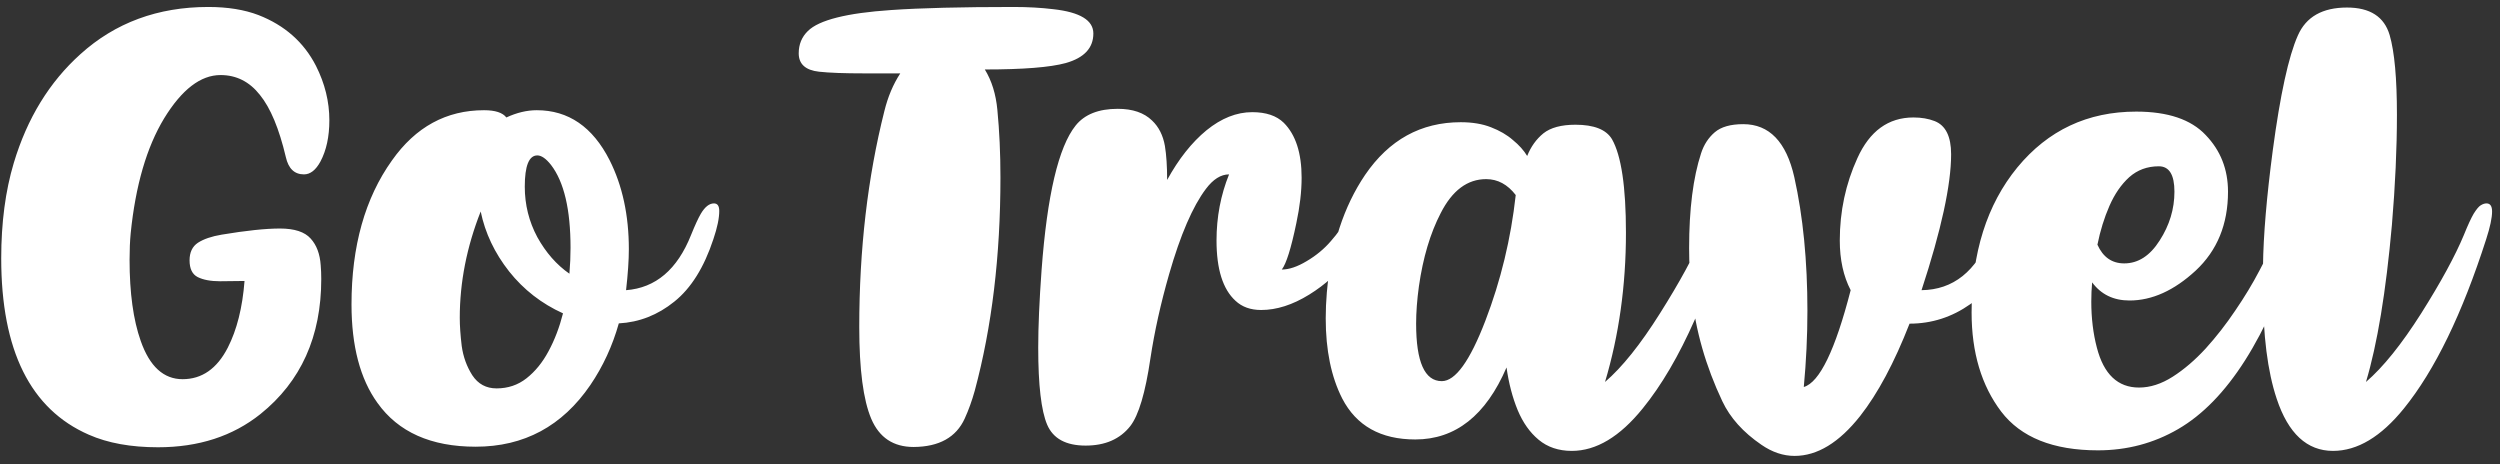 <svg width="280" height="52" viewBox="0 0 280 52" fill="none" xmlns="http://www.w3.org/2000/svg">
<rect x="0" y="0" width="280" height="52" fill="#333333" stroke="none"/>
<path d="M17.7 50.094C14.658 50.094 12.075 49.625 9.95 48.688C3.408 45.833 0.137 39.25 0.137 28.938C0.137 24.938 0.606 21.375 1.544 18.25C3.044 13.25 5.533 9.188 9.012 6.062C12.908 2.542 17.679 0.781 23.325 0.781C25.492 0.781 27.367 1.083 28.95 1.688C31.887 2.833 34.033 4.729 35.388 7.375C36.388 9.354 36.888 11.385 36.888 13.469C36.888 15.302 36.554 16.844 35.888 18.094C35.367 19.052 34.752 19.531 34.044 19.531C32.981 19.531 32.304 18.885 32.013 17.594C31.262 14.406 30.294 12.083 29.106 10.625C27.94 9.146 26.471 8.406 24.7 8.406C22.471 8.406 20.367 10.021 18.387 13.25C16.429 16.479 15.179 20.771 14.637 26.125C14.554 27 14.512 27.99 14.512 29.094C14.512 32.802 14.929 35.833 15.762 38.188C16.762 41.042 18.325 42.469 20.45 42.469C22.617 42.469 24.304 41.292 25.512 38.938C26.533 36.938 27.158 34.448 27.387 31.469L24.637 31.5C23.596 31.5 22.762 31.344 22.137 31.031C21.533 30.719 21.231 30.094 21.231 29.156C21.231 28.26 21.544 27.604 22.169 27.188C22.815 26.771 23.7 26.469 24.825 26.281C27.575 25.823 29.752 25.594 31.356 25.594C32.981 25.594 34.127 25.969 34.794 26.719C35.46 27.448 35.835 28.448 35.919 29.719C35.96 30.198 35.981 30.708 35.981 31.25C35.981 37.688 33.71 42.729 29.169 46.375C26.065 48.854 22.242 50.094 17.7 50.094ZM55.619 43.5C56.89 43.5 58.004 43.125 58.962 42.375C59.942 41.604 60.765 40.594 61.431 39.344C62.119 38.073 62.66 36.656 63.056 35.094C60.66 34.01 58.65 32.448 57.025 30.406C55.4 28.344 54.337 26.104 53.837 23.688C52.275 27.646 51.494 31.615 51.494 35.594C51.494 36.49 51.567 37.542 51.712 38.75C51.879 39.958 52.275 41.052 52.9 42.031C53.546 43.01 54.452 43.5 55.619 43.5ZM63.775 30.656C63.858 29.656 63.9 28.688 63.9 27.75C63.9 23.458 63.171 20.365 61.712 18.469C61.15 17.76 60.64 17.406 60.181 17.406C59.244 17.406 58.775 18.573 58.775 20.906C58.775 22.927 59.244 24.812 60.181 26.562C61.14 28.292 62.337 29.656 63.775 30.656ZM53.275 50.031C48.275 50.031 44.608 48.396 42.275 45.125C40.337 42.438 39.369 38.76 39.369 34.094C39.369 27.573 40.879 22.198 43.9 17.969C46.546 14.219 49.983 12.344 54.212 12.344C55.462 12.344 56.296 12.615 56.712 13.156C57.879 12.615 59.015 12.344 60.119 12.344C63.66 12.344 66.379 14.208 68.275 17.938C69.713 20.792 70.431 24.115 70.431 27.906C70.431 29.135 70.327 30.667 70.119 32.5C73.431 32.25 75.858 30.188 77.4 26.312C77.838 25.229 78.202 24.438 78.494 23.938C78.952 23.167 79.442 22.781 79.963 22.781C80.358 22.781 80.556 23.062 80.556 23.625C80.556 24.438 80.338 25.49 79.9 26.781C78.858 29.948 77.4 32.281 75.525 33.781C73.671 35.281 71.598 36.094 69.306 36.219C68.598 38.74 67.535 41.042 66.119 43.125C62.973 47.729 58.692 50.031 53.275 50.031ZM102.331 50.062C100.06 50.062 98.477 49.01 97.581 46.906C96.685 44.802 96.237 41.375 96.237 36.625C96.237 27.938 97.175 19.875 99.05 12.438C99.446 10.833 100.04 9.427 100.831 8.219H96.831C94.56 8.219 92.862 8.156 91.737 8.031C90.217 7.865 89.456 7.177 89.456 5.969C89.456 4.969 89.8 4.135 90.487 3.469C91.737 2.24 94.842 1.458 99.8 1.125C103.092 0.896 107.665 0.781 113.519 0.781C115.123 0.781 116.612 0.865 117.987 1.031C120.967 1.365 122.456 2.271 122.456 3.75C122.456 5.375 121.425 6.479 119.362 7.062C117.612 7.542 114.592 7.781 110.3 7.781C111.071 9.031 111.54 10.542 111.706 12.312C111.935 14.667 112.05 17.188 112.05 19.875C112.05 28.667 111.092 36.625 109.175 43.75C108.862 44.875 108.487 45.917 108.05 46.875C107.092 48.979 105.185 50.042 102.331 50.062ZM121.594 49.906C119.385 49.906 117.948 49.125 117.281 47.562C116.615 46 116.281 43.125 116.281 38.938C116.281 36.583 116.406 33.688 116.656 30.25C117.281 21.854 118.552 16.458 120.469 14.062C121.469 12.812 123.042 12.188 125.188 12.188C126.854 12.188 128.135 12.625 129.031 13.5C129.781 14.208 130.26 15.156 130.469 16.344C130.635 17.344 130.719 18.615 130.719 20.156C132.01 17.802 133.479 15.948 135.125 14.594C136.792 13.24 138.5 12.562 140.25 12.562C141.792 12.562 142.969 12.958 143.781 13.75C145.115 15.083 145.781 17.135 145.781 19.906C145.781 21.448 145.583 23.146 145.188 25C144.604 27.812 144.062 29.542 143.562 30.188C144.375 30.188 145.302 29.875 146.344 29.25C147.406 28.625 148.312 27.875 149.062 27C149.833 26.125 150.438 25.26 150.875 24.406C151.125 23.927 151.344 23.573 151.531 23.344C151.74 23.094 151.917 22.938 152.062 22.875C152.229 22.812 152.396 22.781 152.562 22.781C152.938 22.781 153.125 23.031 153.125 23.531C153.125 25.24 152.469 27.01 151.156 28.844C149.99 30.469 148.479 31.854 146.625 33C144.771 34.146 142.979 34.719 141.25 34.719C140.062 34.719 139.104 34.375 138.375 33.688C136.958 32.396 136.25 30.146 136.25 26.938C136.25 24.312 136.719 21.844 137.656 19.531C136.74 19.531 135.875 20.073 135.062 21.156C133.583 23.115 132.208 26.302 130.938 30.719C130 33.99 129.302 37.135 128.844 40.156C128.281 43.99 127.531 46.51 126.594 47.719C125.448 49.177 123.781 49.906 121.594 49.906ZM176.044 50.5C174.565 50.5 173.325 50.083 172.325 49.25C171.346 48.438 170.565 47.333 169.981 45.938C169.398 44.521 168.981 42.927 168.731 41.156C166.419 46.531 163.012 49.219 158.512 49.219C154.637 49.219 151.908 47.688 150.325 44.625C149.096 42.208 148.481 39.219 148.481 35.656C148.481 34.698 148.523 33.729 148.606 32.75C149.065 27.521 150.492 23.135 152.887 19.594C155.575 15.656 159.148 13.688 163.606 13.688C164.898 13.688 166.023 13.875 166.981 14.25C167.96 14.625 168.783 15.104 169.45 15.688C170.137 16.25 170.669 16.844 171.044 17.469C171.46 16.427 172.065 15.583 172.856 14.938C173.669 14.292 174.867 13.969 176.45 13.969C178.533 13.969 179.898 14.51 180.544 15.594C181.585 17.427 182.106 20.917 182.106 26.062C182.106 31.979 181.325 37.552 179.762 42.781C181.679 41.135 183.731 38.573 185.919 35.094C188.127 31.594 189.721 28.667 190.7 26.312C191.137 25.229 191.502 24.438 191.794 23.938C192.106 23.438 192.367 23.125 192.575 23C192.804 22.854 193.023 22.781 193.231 22.781C193.648 22.781 193.856 23.083 193.856 23.688C193.856 24.396 193.648 25.427 193.231 26.781C192.377 29.552 191.242 32.552 189.825 35.781C188.033 39.844 186.085 43.167 183.981 45.75C181.419 48.917 178.773 50.5 176.044 50.5ZM161.481 42.688C163.002 42.688 164.627 40.438 166.356 35.938C168.085 31.438 169.221 26.74 169.762 21.844C168.846 20.656 167.742 20.062 166.45 20.062C164.346 20.062 162.648 21.333 161.356 23.875C160.19 26.125 159.377 28.854 158.919 32.062C158.71 33.583 158.606 34.979 158.606 36.25C158.606 40.542 159.565 42.688 161.481 42.688ZM200.994 51.062C199.723 51.062 198.483 50.646 197.275 49.812C195.233 48.417 193.775 46.792 192.9 44.938C191.046 41.021 189.9 37.01 189.462 32.906C189.275 31.219 189.181 29.51 189.181 27.781C189.181 23.427 189.629 19.885 190.525 17.156C190.837 16.198 191.348 15.417 192.056 14.812C192.765 14.208 193.827 13.906 195.244 13.906C198.16 13.906 200.067 15.885 200.962 19.844C201.942 24.24 202.431 29.229 202.431 34.812C202.431 37.604 202.296 40.448 202.025 43.344C203.796 42.823 205.546 39.208 207.275 32.5C206.462 30.938 206.056 29.083 206.056 26.938C206.056 23.667 206.712 20.594 208.025 17.719C209.4 14.677 211.494 13.156 214.306 13.156C215.202 13.156 215.994 13.292 216.681 13.562C217.91 14.042 218.525 15.281 218.525 17.281C218.525 20.698 217.421 25.771 215.212 32.5C218.754 32.458 221.337 30.396 222.962 26.312C223.4 25.229 223.775 24.438 224.087 23.938C224.546 23.167 225.025 22.781 225.525 22.781C225.921 22.781 226.119 23.062 226.119 23.625C226.119 24.438 225.9 25.49 225.462 26.781C224.337 30.156 222.744 32.583 220.681 34.062C218.619 35.521 216.348 36.25 213.869 36.25C212.16 40.625 210.317 44.073 208.337 46.594C205.983 49.573 203.535 51.062 200.994 51.062ZM237.912 29.5C239.475 29.5 240.798 28.646 241.881 26.938C242.985 25.229 243.537 23.406 243.537 21.469C243.537 19.573 242.954 18.625 241.787 18.625C240.496 18.625 239.392 19.031 238.475 19.844C237.579 20.656 236.84 21.729 236.256 23.062C235.673 24.396 235.225 25.844 234.912 27.406C235.537 28.802 236.537 29.5 237.912 29.5ZM234.975 50.438C229.954 50.438 226.34 48.99 224.131 46.094C221.923 43.177 220.819 39.479 220.819 35C220.819 28.333 222.527 22.917 225.944 18.75C229.381 14.583 233.819 12.5 239.256 12.5C242.798 12.5 245.392 13.375 247.037 15.125C248.704 16.854 249.537 18.969 249.537 21.469C249.537 25.115 248.329 28.062 245.912 30.312C243.496 32.542 241.027 33.656 238.506 33.656C236.715 33.656 235.319 32.979 234.319 31.625C234.256 32.312 234.225 33.031 234.225 33.781C234.225 35.635 234.433 37.354 234.85 38.938C235.621 41.917 237.194 43.406 239.569 43.406C240.819 43.406 242.079 43 243.35 42.188C244.621 41.375 245.85 40.323 247.037 39.031C248.225 37.719 249.329 36.302 250.35 34.781C251.392 33.26 252.298 31.76 253.069 30.281C253.86 28.802 254.496 27.479 254.975 26.312C255.412 25.229 255.777 24.438 256.069 23.938C256.381 23.438 256.642 23.125 256.85 23C257.079 22.854 257.298 22.781 257.506 22.781C257.923 22.781 258.131 23.083 258.131 23.688C258.131 24.396 257.912 25.427 257.475 26.781C253.954 37.781 249.444 44.875 243.944 48.062C241.215 49.646 238.225 50.438 234.975 50.438ZM261.3 50.5C258.383 50.5 256.279 48.552 254.988 44.656C253.967 41.594 253.456 37.552 253.456 32.531V29.781C253.498 26.365 253.863 22.052 254.55 16.844C255.383 10.594 256.321 6.302 257.363 3.969C258.279 1.885 260.113 0.844 262.863 0.844C265.446 0.844 267.04 1.875 267.644 3.938C268.185 5.812 268.456 8.781 268.456 12.844C268.456 16.635 268.269 20.75 267.894 25.188C267.227 32.688 266.258 38.552 264.988 42.781C266.904 41.135 268.967 38.573 271.175 35.094C273.383 31.594 274.977 28.667 275.956 26.312C276.394 25.229 276.758 24.438 277.05 23.938C277.363 23.438 277.623 23.125 277.831 23C278.06 22.854 278.279 22.781 278.488 22.781C278.904 22.781 279.113 23.083 279.113 23.688C279.113 24.396 278.894 25.427 278.456 26.781C275.769 35.156 272.696 41.479 269.238 45.75C266.675 48.917 264.029 50.5 261.3 50.5Z" fill="white"/>
</svg>
